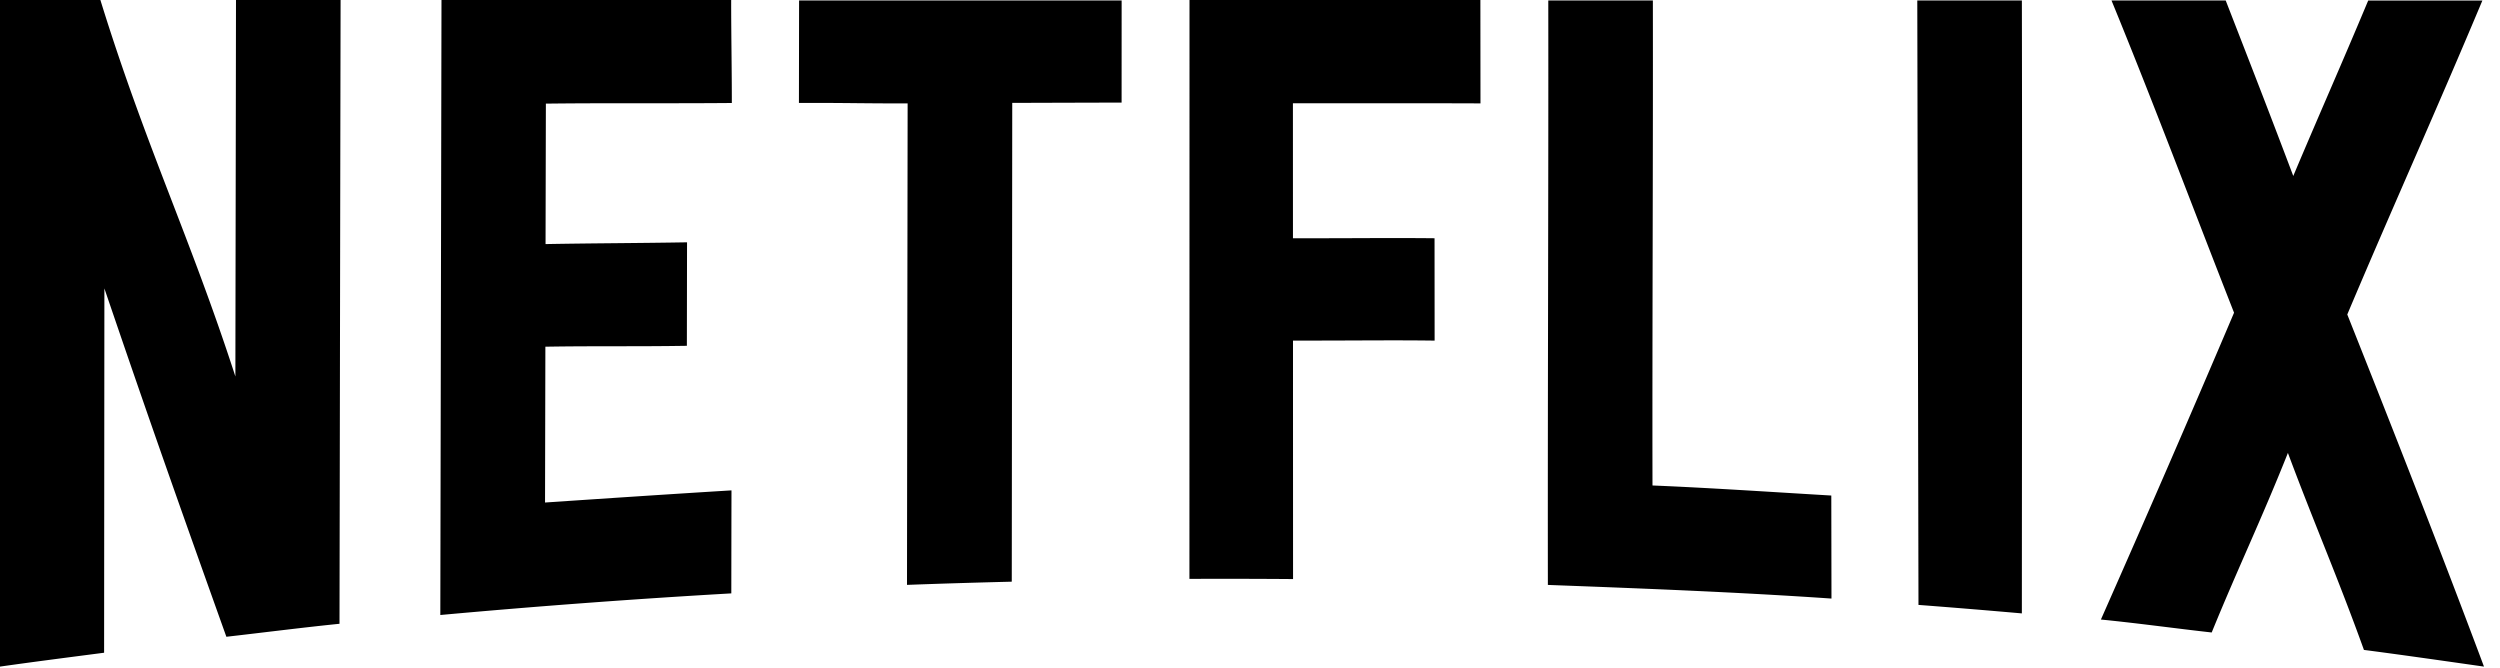 <svg xmlns="http://www.w3.org/2000/svg" width="131" height="35" viewBox="0 0 131 35">
  <path d="M17.847 0c-.02 10.895-.038 21.79-.057 32.686-1.914.194-4.016.463-5.928.681C9.422 26.538 7.918 22.3 5.47 15.113l-.015 19.09c-1.778.232-3.68.474-5.456.727V0h5.261c2.363 7.643 4.72 12.457 7.074 19.728.011-7.451.022-12.277.032-19.728h5.48zm20.467 0c-.003 1.57.037 3.827.034 5.397-1.258.011-2.494.013-3.726.013H33.07c-1.477 0-2.956.002-4.466.02l-.017 7.36c2.4-.045 4.975-.05 7.414-.093l-.009 5.423c-2.461.042-5.005.005-7.414.047l-.018 8.165c3.297-.222 6.462-.434 9.77-.637-.004 1.57-.006 3.828-.009 5.398-5.087.293-10.17.671-15.248 1.133L23.134 0h15.18zm20.46.024l-.002 5.352c-1.89.003-3.841.01-5.73.016l-.025 25.088c-1.789.045-3.702.101-5.49.168.01-8.66.022-16.57.033-25.23l-.564.001c-.734 0-1.468-.007-2.202-.014a223.815 223.815 0 0 0-2.93-.012l.008-5.368h16.902zM77.572 0l.005 5.418c-1.486-.007-2.96-.008-4.432-.008h-1.813a3580.646 3580.646 0 0 1-3.583 0l.002 7.074.842.001c.738 0 1.489-.003 2.242-.005a632 632 0 0 1 2.263-.006c.7 0 1.394.003 2.072.01l.004 5.364a159.38 159.38 0 0 0-2.195-.013c-.72 0-1.446.003-2.169.006a518.902 518.902 0 0 1-3.057.005c0 4.29.002 8.207.003 12.497a471.217 471.217 0 0 0-5.43-.01L62.33 0h15.242zm3.558.024h5.48c.014 8.743-.035 16.673-.02 25.415 3.082.128 6.29.346 9.37.527l.009 5.399c-4.867-.336-9.988-.533-14.861-.715-.013-10.208.036-20.417.022-30.626zm19.336.001h5.48c.02 10.706.005 21.419-.001 32.117a472.39 472.39 0 0 0-5.417-.445L100.466.025zm10.177 0l5.984.001c1.327 3.414 2.215 5.685 3.54 9.195 1.422-3.373 2.443-5.65 3.927-9.194h5.983c-2.404 5.734-4.765 10.969-7.08 16.452 2.324 5.84 4.852 12.273 7.163 18.451-1.906-.271-4.381-.627-6.29-.874-1.368-3.8-2.613-6.642-3.984-10.323-1.374 3.455-2.621 6.045-3.993 9.409-1.912-.213-3.892-.49-5.806-.678 2.31-5.224 4.665-10.633 6.977-16.078-2.225-5.669-4.23-11.022-6.421-16.36z"/>
</svg>
